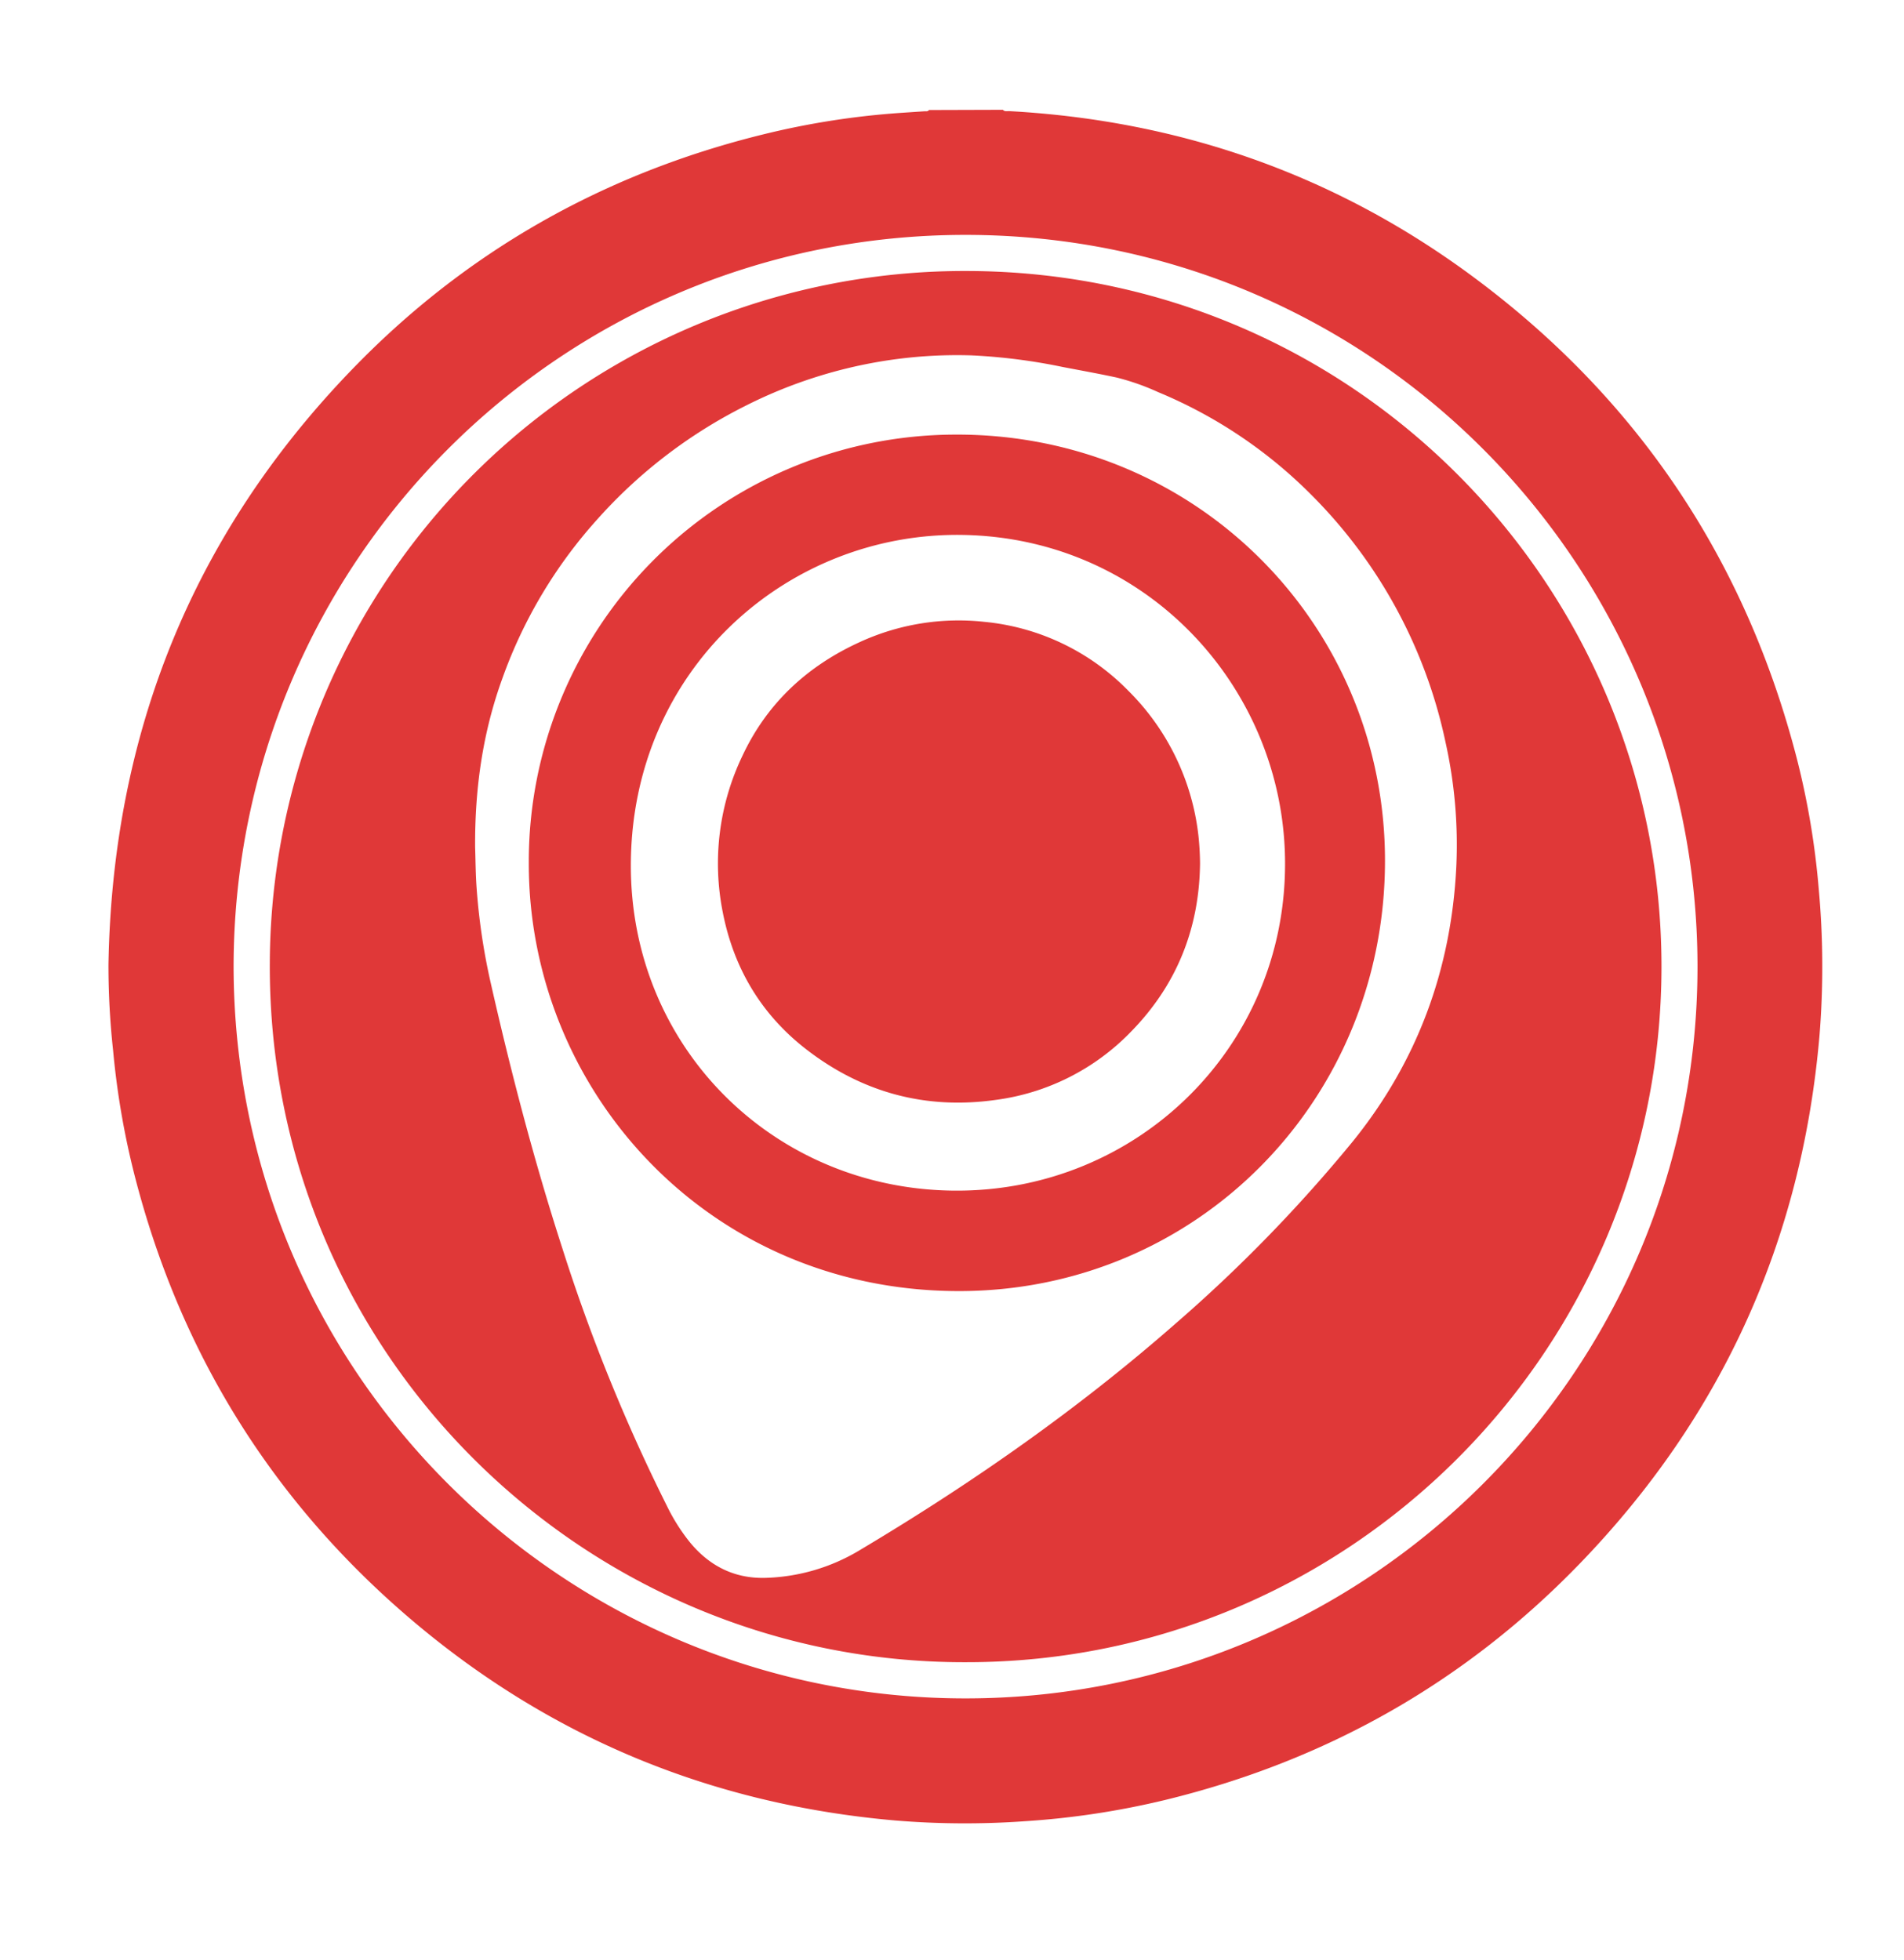 <svg id="Capa_1" data-name="Capa 1" xmlns="http://www.w3.org/2000/svg" viewBox="0 0 580.51 597.61"><defs><style>.cls-1{opacity:0.85;}.cls-2{fill:#db1515;}</style></defs><title>ICONOS GOOGLE</title><g class="cls-1"><path class="cls-2" d="M305.77,33.48c.57.63,1.34.37,2,.41,52.08,2.88,99.38,19.42,141.3,50.47,50.44,37.37,83.35,86.73,98.92,147.56a241.62,241.62,0,0,1,6.51,39,259.91,259.91,0,0,1,.23,45.05c-5.38,62.11-29.63,115.83-72.92,160.69-35.08,36.35-77.47,60.28-126.56,72.23a250.89,250.89,0,0,1-42.85,6.49,258.07,258.07,0,0,1-39.31-.22C217.24,550.31,167.7,530,125,493.56,82.72,457.46,54.78,412.2,41,358.29a244.73,244.73,0,0,1-6.52-38A237.92,237.92,0,0,1,33.07,294c1.23-69.88,25.37-130.56,73.94-181,34.79-36.15,76.88-60,125.61-72a244.83,244.83,0,0,1,41.87-6.57l7.42-.5c.46,0,1,.11,1.31-.38ZM71.22,294.72c.21,124.55,101.08,222.94,222.65,223.2,123.18.27,223.64-99.67,223.68-223.1,0-121.8-98.19-222.88-222.61-223.19C170.88,71.33,71.4,171.59,71.22,294.72Z"/><path class="cls-2" d="M294.42,506.88c-115.77.29-212.67-93.76-212.16-213.1A211.84,211.84,0,0,1,295,82.64c118.29.31,211.55,96.45,211.57,212.05C506.58,411.88,411.33,507.06,294.42,506.88ZM144.86,258.38c.13,3.53.13,8,.46,12.48A192.51,192.51,0,0,0,149.45,299c6.21,27.52,13.32,54.8,22,81.65a543.32,543.32,0,0,0,32,78.8,58.26,58.26,0,0,0,6.93,10.91c5.91,7.15,13.45,11,22.78,10.81a58.78,58.78,0,0,0,29.14-8.56c34-20.27,66.35-42.87,96.13-69a455.2,455.2,0,0,0,54-55.51c19.69-24.35,30-52.36,31.57-83.57a143.76,143.76,0,0,0-3.26-38.12,150.65,150.65,0,0,0-41.25-75.83,143,143,0,0,0-46.38-31,73,73,0,0,0-12.65-4.45c-5.46-1.18-11-2.17-16.46-3.22a176.47,176.47,0,0,0-27.79-3.54,141.69,141.69,0,0,0-27.47,1.82,143.7,143.7,0,0,0-41.74,13.71,151.34,151.34,0,0,0-45,34.59,145.38,145.38,0,0,0-28.81,48.32C147.25,223.19,144.75,240.1,144.86,258.38Z"/><path class="cls-2" d="M161.22,263.36A130.27,130.27,0,0,1,290.9,132.53c73.71-.48,131.46,58.08,131.37,130.1-.09,73-57.5,131.29-130.25,131.08C215.73,393.51,161.24,332.41,161.22,263.36Zm230.58.23c.13-53-41.61-99.62-98.46-100.47-53.3-.8-100.8,40.94-101,100.47-.22,55.84,43.69,99.26,99,99.49S391.73,319.53,391.8,263.58Z"/><path class="cls-2" d="M365.88,263.23c-.21,19.94-7.14,37.21-21.11,51.44a70,70,0,0,1-41.24,20.75c-21.35,3-40.67-2.26-57.67-15.4-13.84-10.7-22.26-24.94-25.55-42.11a75.9,75.9,0,0,1,6.07-47.47c7.5-16,19.75-27.34,35.76-34.64a72.12,72.12,0,0,1,37.9-6.18,70.72,70.72,0,0,1,43.74,20.79,73.84,73.84,0,0,1,21.58,44.18A85.11,85.11,0,0,1,365.88,263.23Z"/></g></svg>